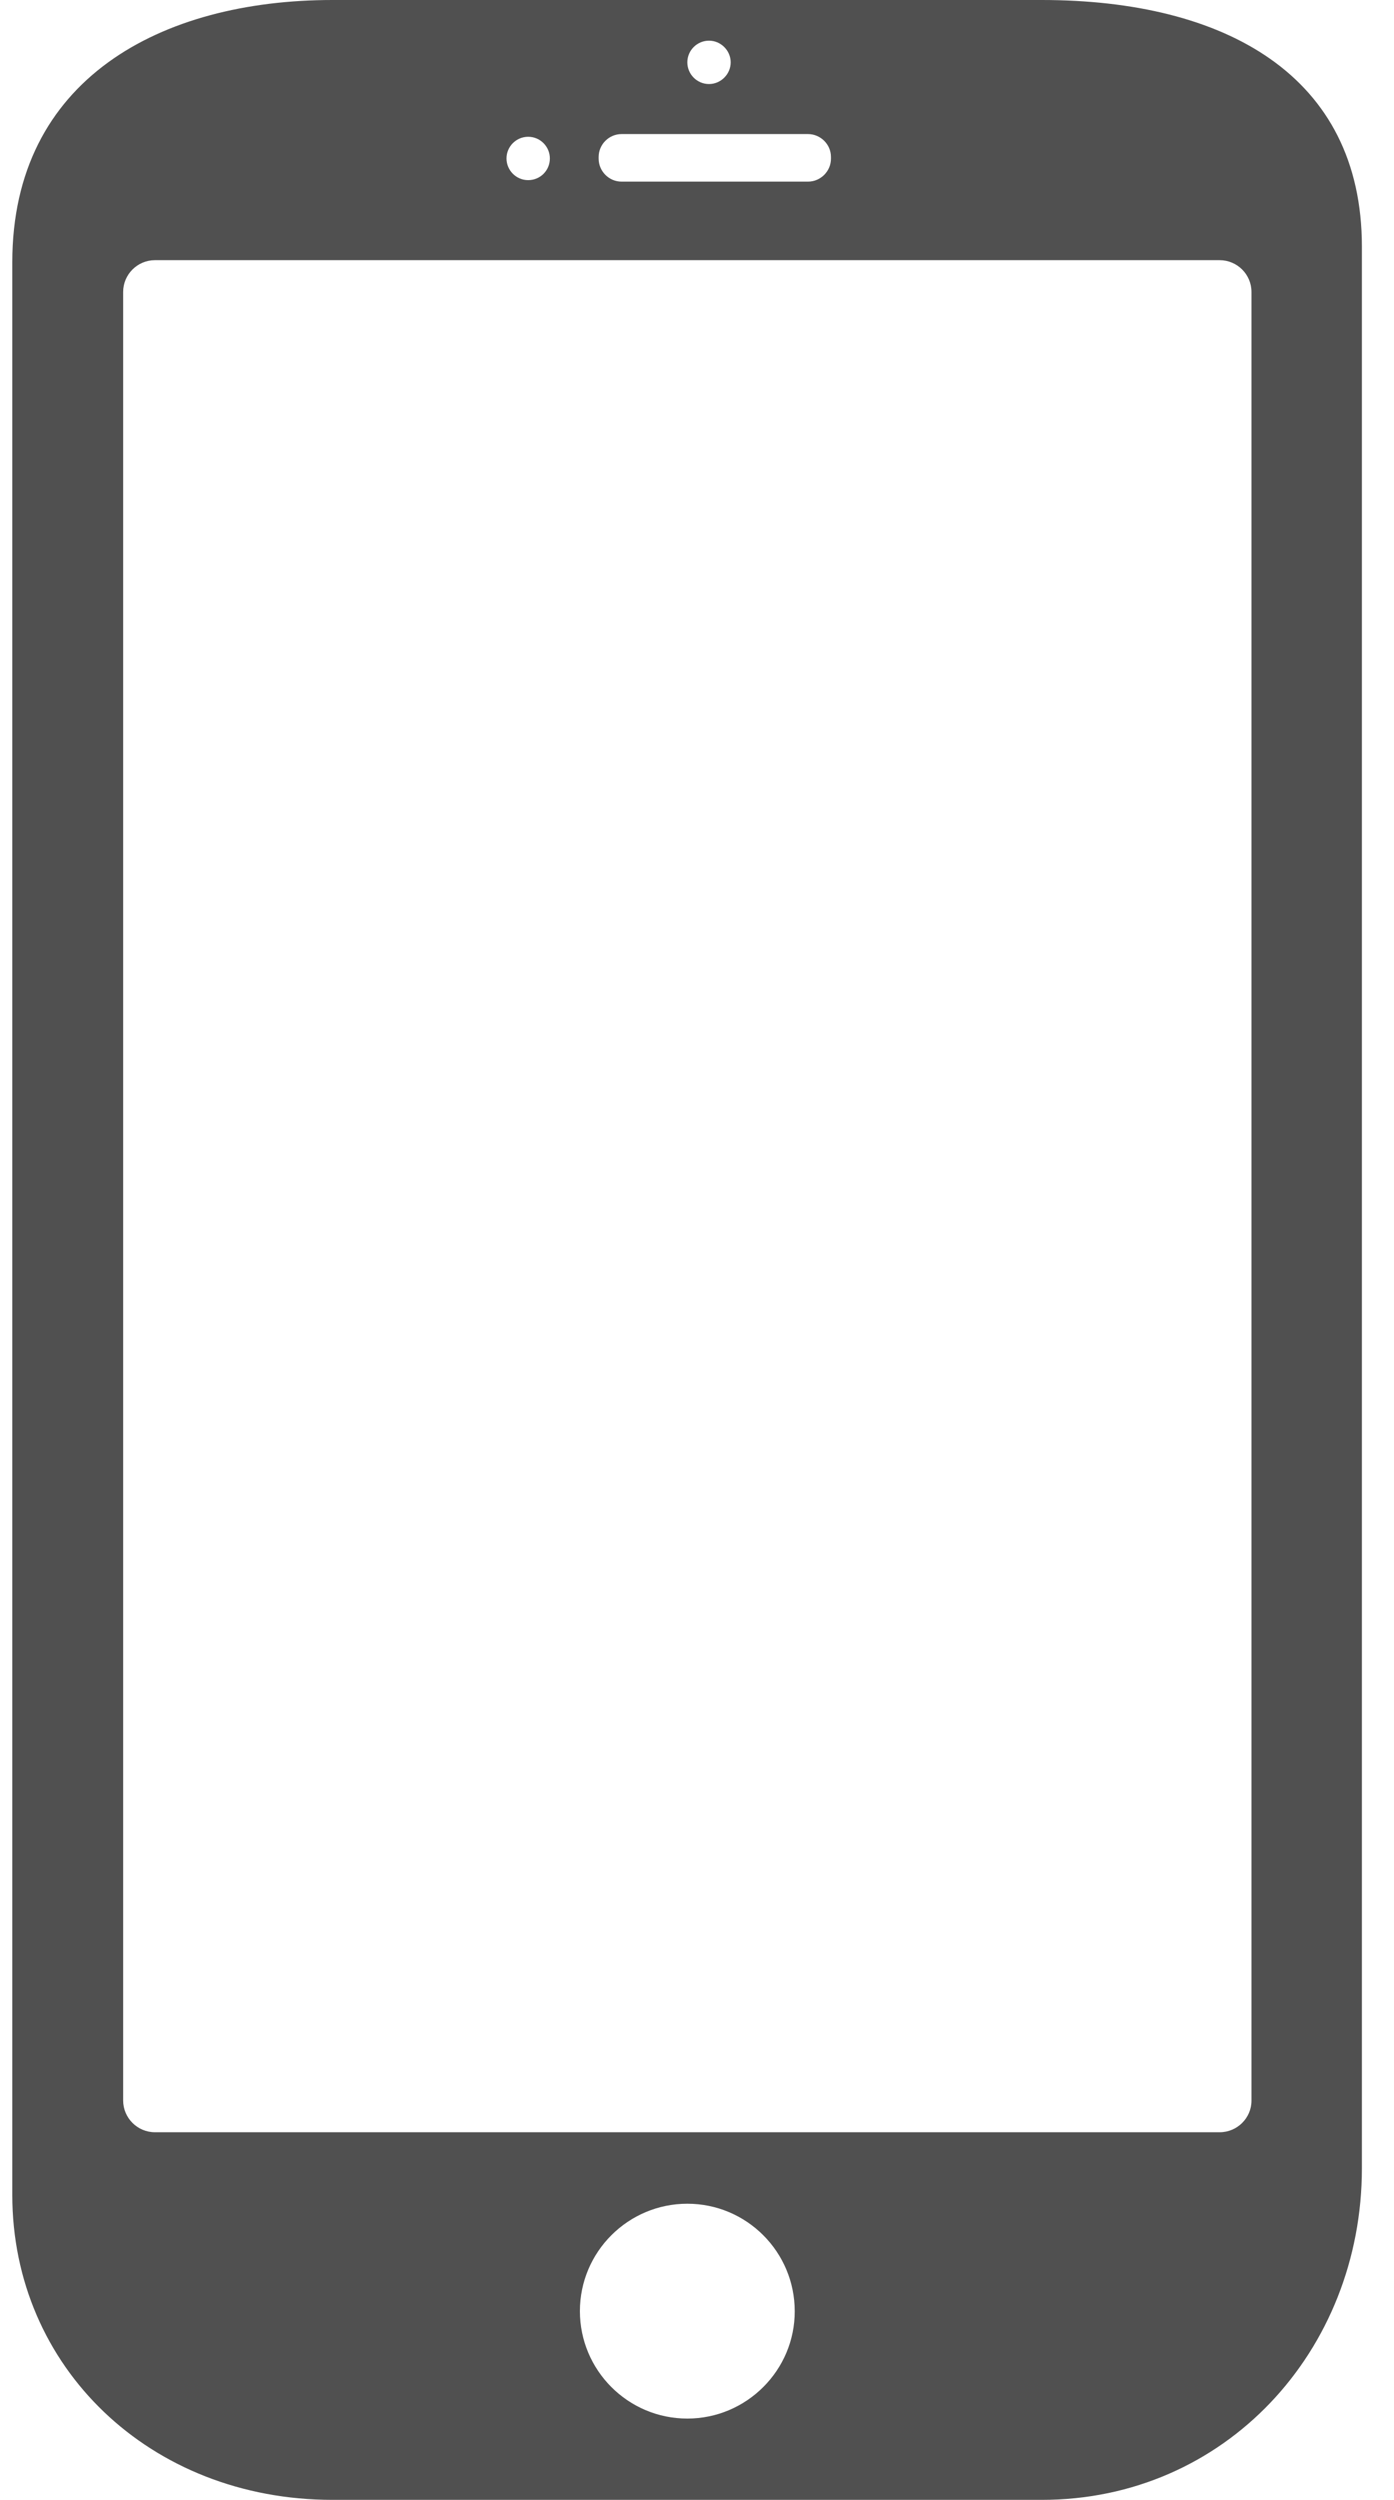 <svg width="29" height="52" viewBox="0 0 29 52" fill="none" xmlns="http://www.w3.org/2000/svg">
<path d="M21.669 0H6.919C3.346 0 0.256 1.646 0.256 5.454V45.66C0.256 49.232 3.116 52 6.919 52H21.674C25.482 52 28.332 48.904 28.332 45.102V5.13C28.332 1.563 25.477 0 21.669 0L21.669 0ZM14.75 0.846C14.996 0.846 15.201 1.051 15.201 1.297C15.201 1.543 14.996 1.748 14.75 1.748C14.499 1.748 14.299 1.543 14.299 1.297C14.299 1.046 14.504 0.846 14.75 0.846ZM12.454 3.265C12.454 3.004 12.669 2.789 12.93 2.789H16.81C17.071 2.789 17.287 3.004 17.287 3.265V3.301C17.287 3.562 17.071 3.778 16.81 3.778H12.93C12.669 3.778 12.454 3.562 12.454 3.301V3.265ZM10.988 2.845C11.239 2.845 11.439 3.05 11.439 3.296C11.439 3.547 11.239 3.747 10.988 3.747C10.737 3.747 10.537 3.542 10.537 3.296C10.537 3.045 10.742 2.845 10.988 2.845ZM14.299 50.309C13.063 50.309 12.064 49.304 12.064 48.074C12.064 46.839 13.069 45.84 14.299 45.84C15.534 45.84 16.533 46.844 16.533 48.074C16.538 49.299 15.534 50.309 14.299 50.309ZM26.035 43.697C26.035 44.056 25.738 44.353 25.374 44.353H3.223C2.859 44.353 2.562 44.056 2.562 43.692V6.073C2.562 5.709 2.859 5.412 3.223 5.412H25.374C25.738 5.412 26.035 5.709 26.035 6.073V43.697Z" fill="#505050"/>
</svg>
